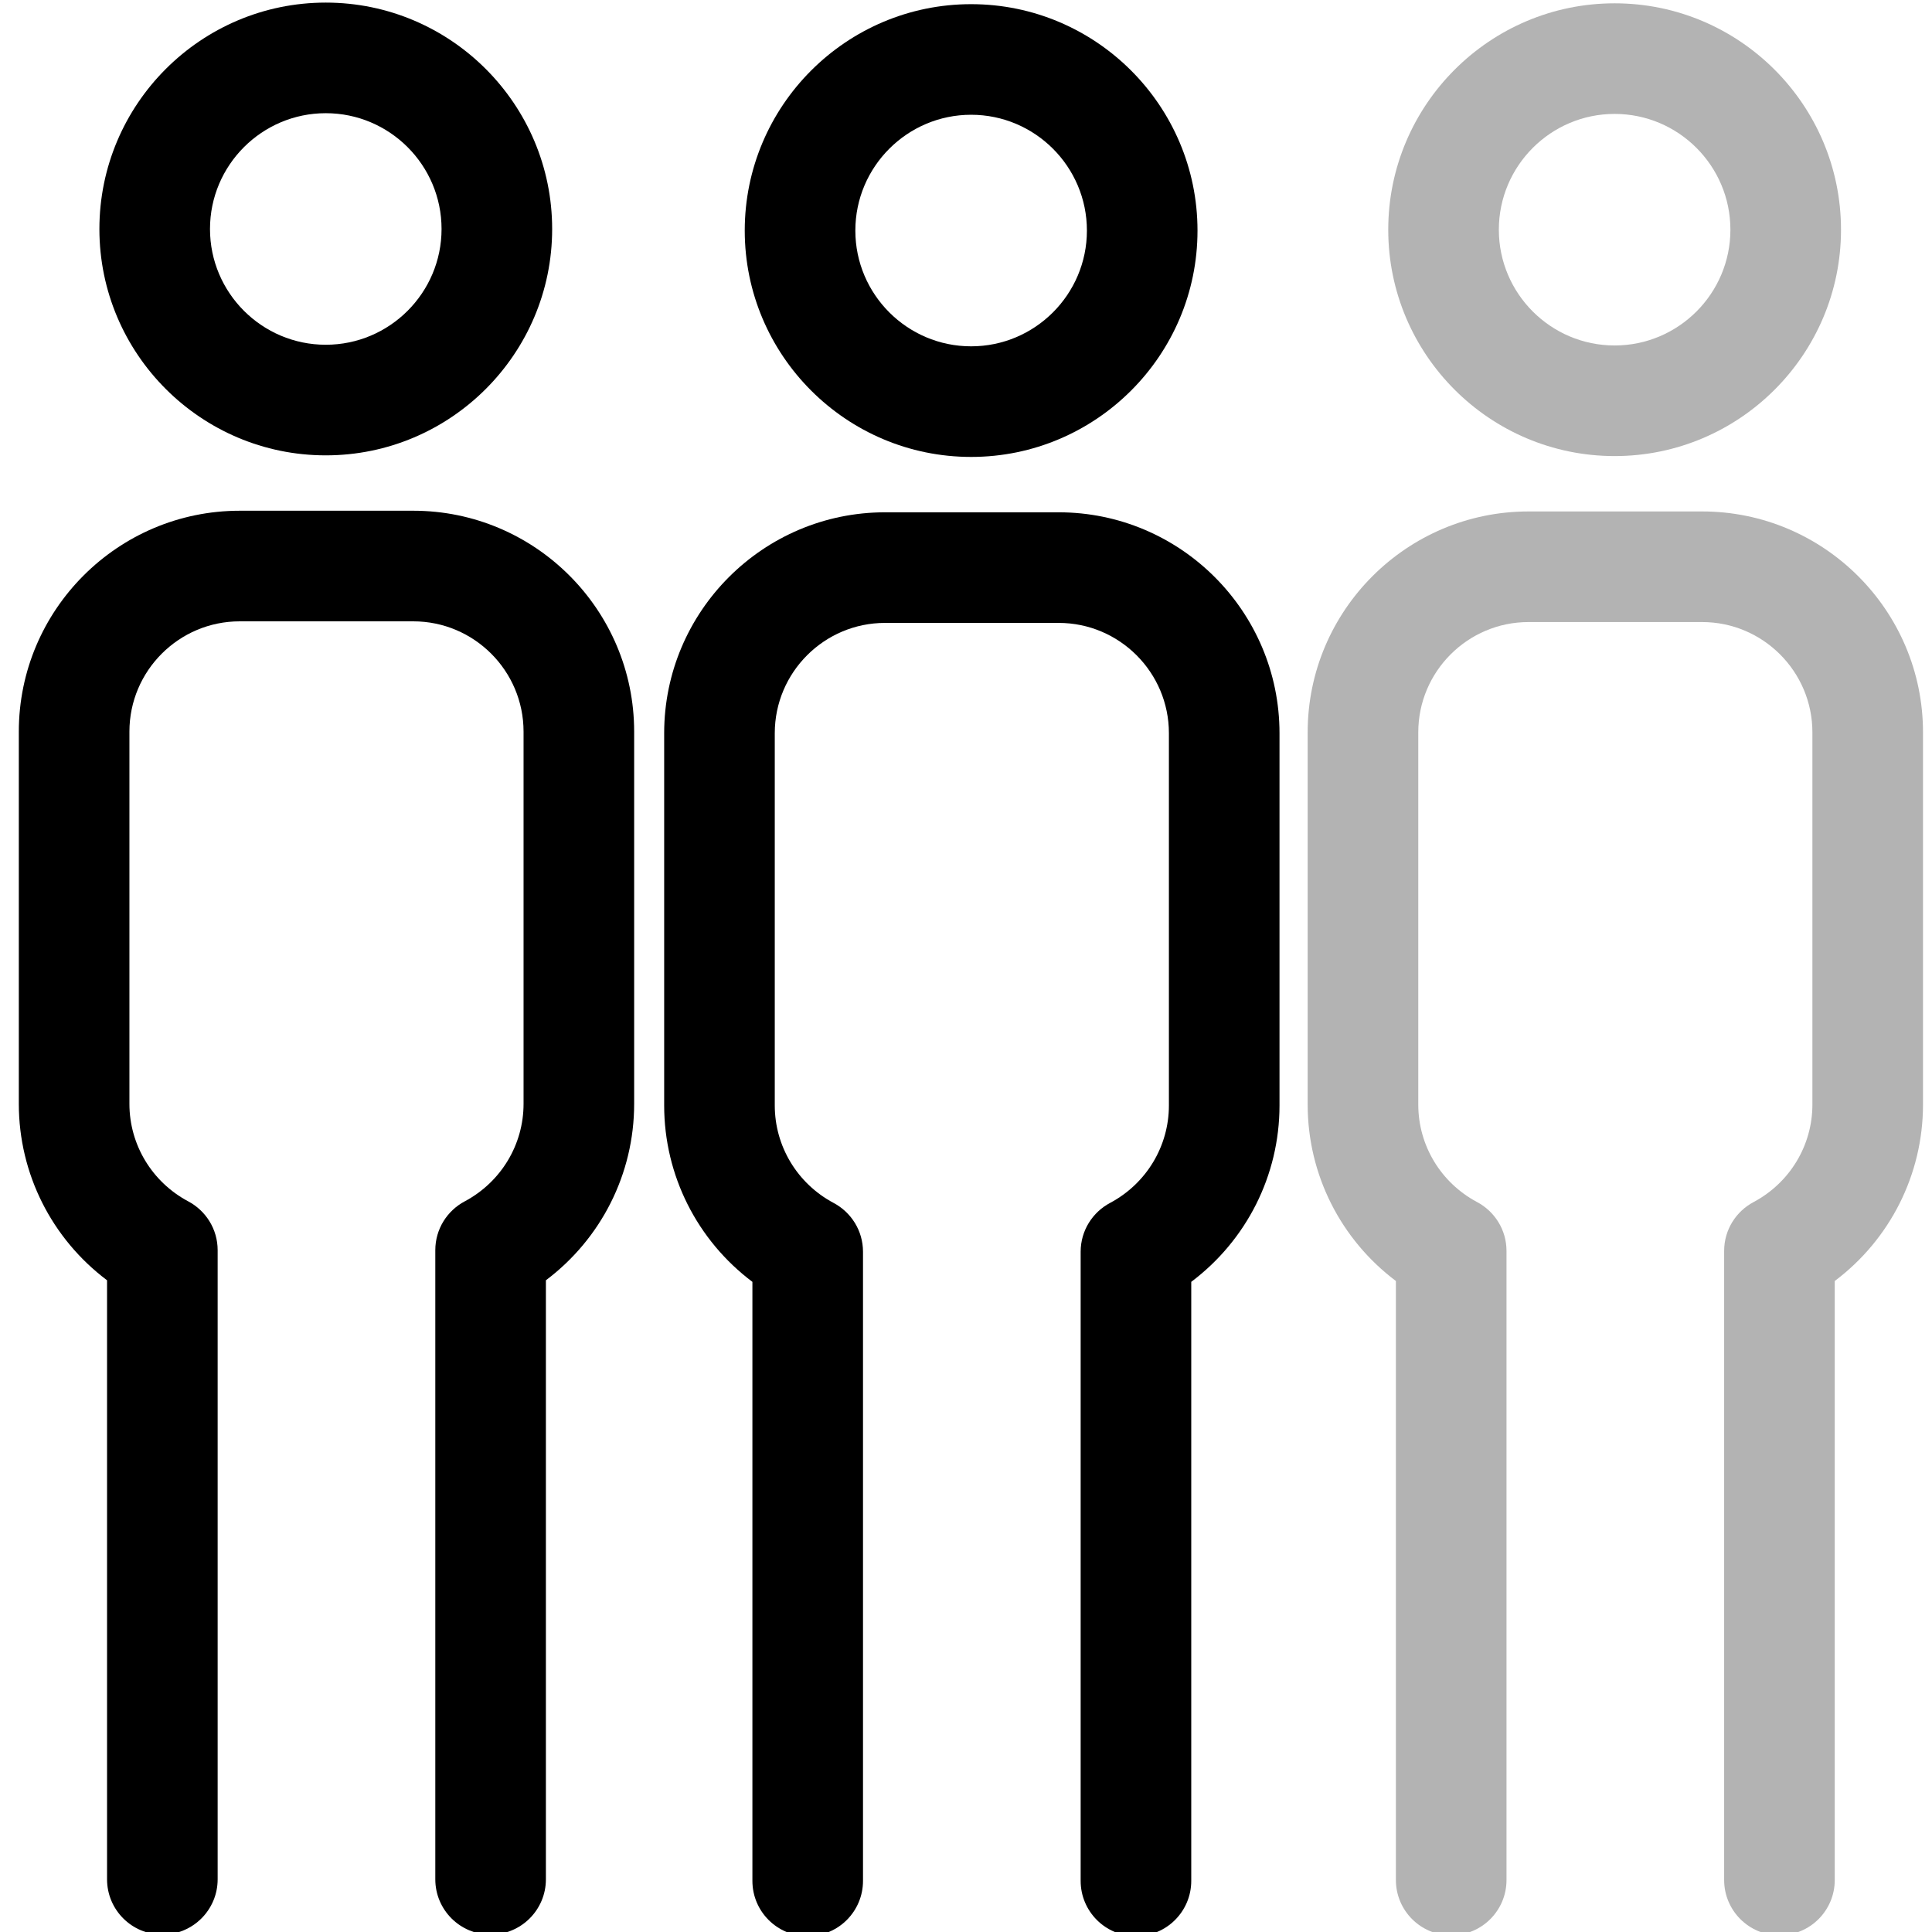 <?xml version="1.0"?>
<svg xmlns="http://www.w3.org/2000/svg" xmlns:xlink="http://www.w3.org/1999/xlink" viewBox="0 0 262.02 262.02" version="1.1">
  <g id="g898-6-1" transform="translate(0.792,0.565)" style="fill:#000000">
    <path d="m 130.914,61.404 c 16.928,0 30.701,-13.771 30.701,-30.699 C 161.615,13.774 147.842,0 130.914,0 c -16.93,0 -30.703,13.774 -30.703,30.705 0,16.928 13.773,30.699 30.703,30.699 z m 0,-46.404 c 8.657,0 15.701,7.045 15.701,15.705 0,8.656 -7.044,15.699 -15.701,15.699 -8.659,0 -15.703,-7.043 -15.703,-15.699 0,-8.66 7.044,-15.705 15.703,-15.705 z" id="path894-2-2" style="fill:#000000"/>
    <path d="m 142.779,68.914 h -23.54 c -16.518,0 -29.956,13.439 -29.956,29.959 v 50.484 c 0,9.509 4.495,18.307 11.966,23.924 v 81.238 c 0,4.143 3.358,7.5 7.5,7.5 4.142,0 7.5,-3.357 7.5,-7.5 v -85.316 c 0,-2.879 -1.623,-5.376 -4.003,-6.633 -4.912,-2.623 -7.963,-7.684 -7.963,-13.213 V 98.873 c 0,-8.248 6.709,-14.959 14.956,-14.959 h 23.54 c 8.248,0 14.957,6.711 14.957,14.959 v 50.484 c 0,5.53 -3.054,10.592 -7.971,13.216 -2.377,1.258 -3.998,3.753 -3.998,6.63 v 85.316 c 0,4.143 3.358,7.5 7.5,7.5 4.142,0 7.5,-3.357 7.5,-7.5 V 173.28 c 7.473,-5.616 11.969,-14.415 11.969,-23.923 V 98.873 c 0,-16.519 -13.438,-29.959 -29.957,-29.959 z" id="path896-9-7" style="fill:#000000"/>
  </g>
  <g id="g898" transform="translate(-86.731,0.352)">
    <path d="m 130.914,61.404 c 16.928,0 30.701,-13.771 30.701,-30.699 C 161.615,13.774 147.842,0 130.914,0 c -16.93,0 -30.703,13.774 -30.703,30.705 0,16.928 13.773,30.699 30.703,30.699 z m 0,-46.404 c 8.657,0 15.701,7.045 15.701,15.705 0,8.656 -7.044,15.699 -15.701,15.699 -8.659,0 -15.703,-7.043 -15.703,-15.699 0,-8.66 7.044,-15.705 15.703,-15.705 z" id="path894"/>
    <path d="m 142.779,68.914 h -23.54 c -16.518,0 -29.956,13.439 -29.956,29.959 v 50.484 c 0,9.509 4.495,18.307 11.966,23.924 v 81.238 c 0,4.143 3.358,7.5 7.5,7.5 4.142,0 7.5,-3.357 7.5,-7.5 v -85.316 c 0,-2.879 -1.623,-5.376 -4.003,-6.633 -4.912,-2.623 -7.963,-7.684 -7.963,-13.213 V 98.873 c 0,-8.248 6.709,-14.959 14.956,-14.959 h 23.54 c 8.248,0 14.957,6.711 14.957,14.959 v 50.484 c 0,5.53 -3.054,10.592 -7.971,13.216 -2.377,1.258 -3.998,3.753 -3.998,6.63 v 85.316 c 0,4.143 3.358,7.5 7.5,7.5 4.142,0 7.5,-3.357 7.5,-7.5 V 173.28 c 7.473,-5.616 11.969,-14.415 11.969,-23.923 V 98.873 c 0,-16.519 -13.438,-29.959 -29.957,-29.959 z" id="path896"/>
  </g>
  <g id="g900">
      </g>
  <g id="g902">
      </g>
  <g id="g904">
      </g>
  <g id="g906">
      </g>
  <g id="g908">
      </g>
  <g id="g910">
      </g>
  <g id="g912">
      </g>
  <g id="g914">
      </g>
  <g id="g916">
      </g>
  <g id="g918">
      </g>
  <g id="g920">
      </g>
  <g id="g922">
      </g>
  <g id="g924">
      </g>
  <g id="g926">
      </g>
  <g id="g928">
      </g>
  <g id="g898-6" transform="translate(88.064,0.449)" style="fill:#b3b3b3">
    <path d="m 130.914,61.404 c 16.928,0 30.701,-13.771 30.701,-30.699 C 161.615,13.774 147.842,0 130.914,0 c -16.93,0 -30.703,13.774 -30.703,30.705 0,16.928 13.773,30.699 30.703,30.699 z m 0,-46.404 c 8.657,0 15.701,7.045 15.701,15.705 0,8.656 -7.044,15.699 -15.701,15.699 -8.659,0 -15.703,-7.043 -15.703,-15.699 0,-8.66 7.044,-15.705 15.703,-15.705 z" id="path894-2" style="fill:#b3b3b3"/>
    <path d="m 142.779,68.914 h -23.54 c -16.518,0 -29.956,13.439 -29.956,29.959 v 50.484 c 0,9.509 4.495,18.307 11.966,23.924 v 81.238 c 0,4.143 3.358,7.5 7.5,7.5 4.142,0 7.5,-3.357 7.5,-7.5 v -85.316 c 0,-2.879 -1.623,-5.376 -4.003,-6.633 -4.912,-2.623 -7.963,-7.684 -7.963,-13.213 V 98.873 c 0,-8.248 6.709,-14.959 14.956,-14.959 h 23.54 c 8.248,0 14.957,6.711 14.957,14.959 v 50.484 c 0,5.53 -3.054,10.592 -7.971,13.216 -2.377,1.258 -3.998,3.753 -3.998,6.63 v 85.316 c 0,4.143 3.358,7.5 7.5,7.5 4.142,0 7.5,-3.357 7.5,-7.5 V 173.28 c 7.473,-5.616 11.969,-14.415 11.969,-23.923 V 98.873 c 0,-16.519 -13.438,-29.959 -29.957,-29.959 z" id="path896-9" style="fill:#b3b3b3"/>
  </g>
</svg>
